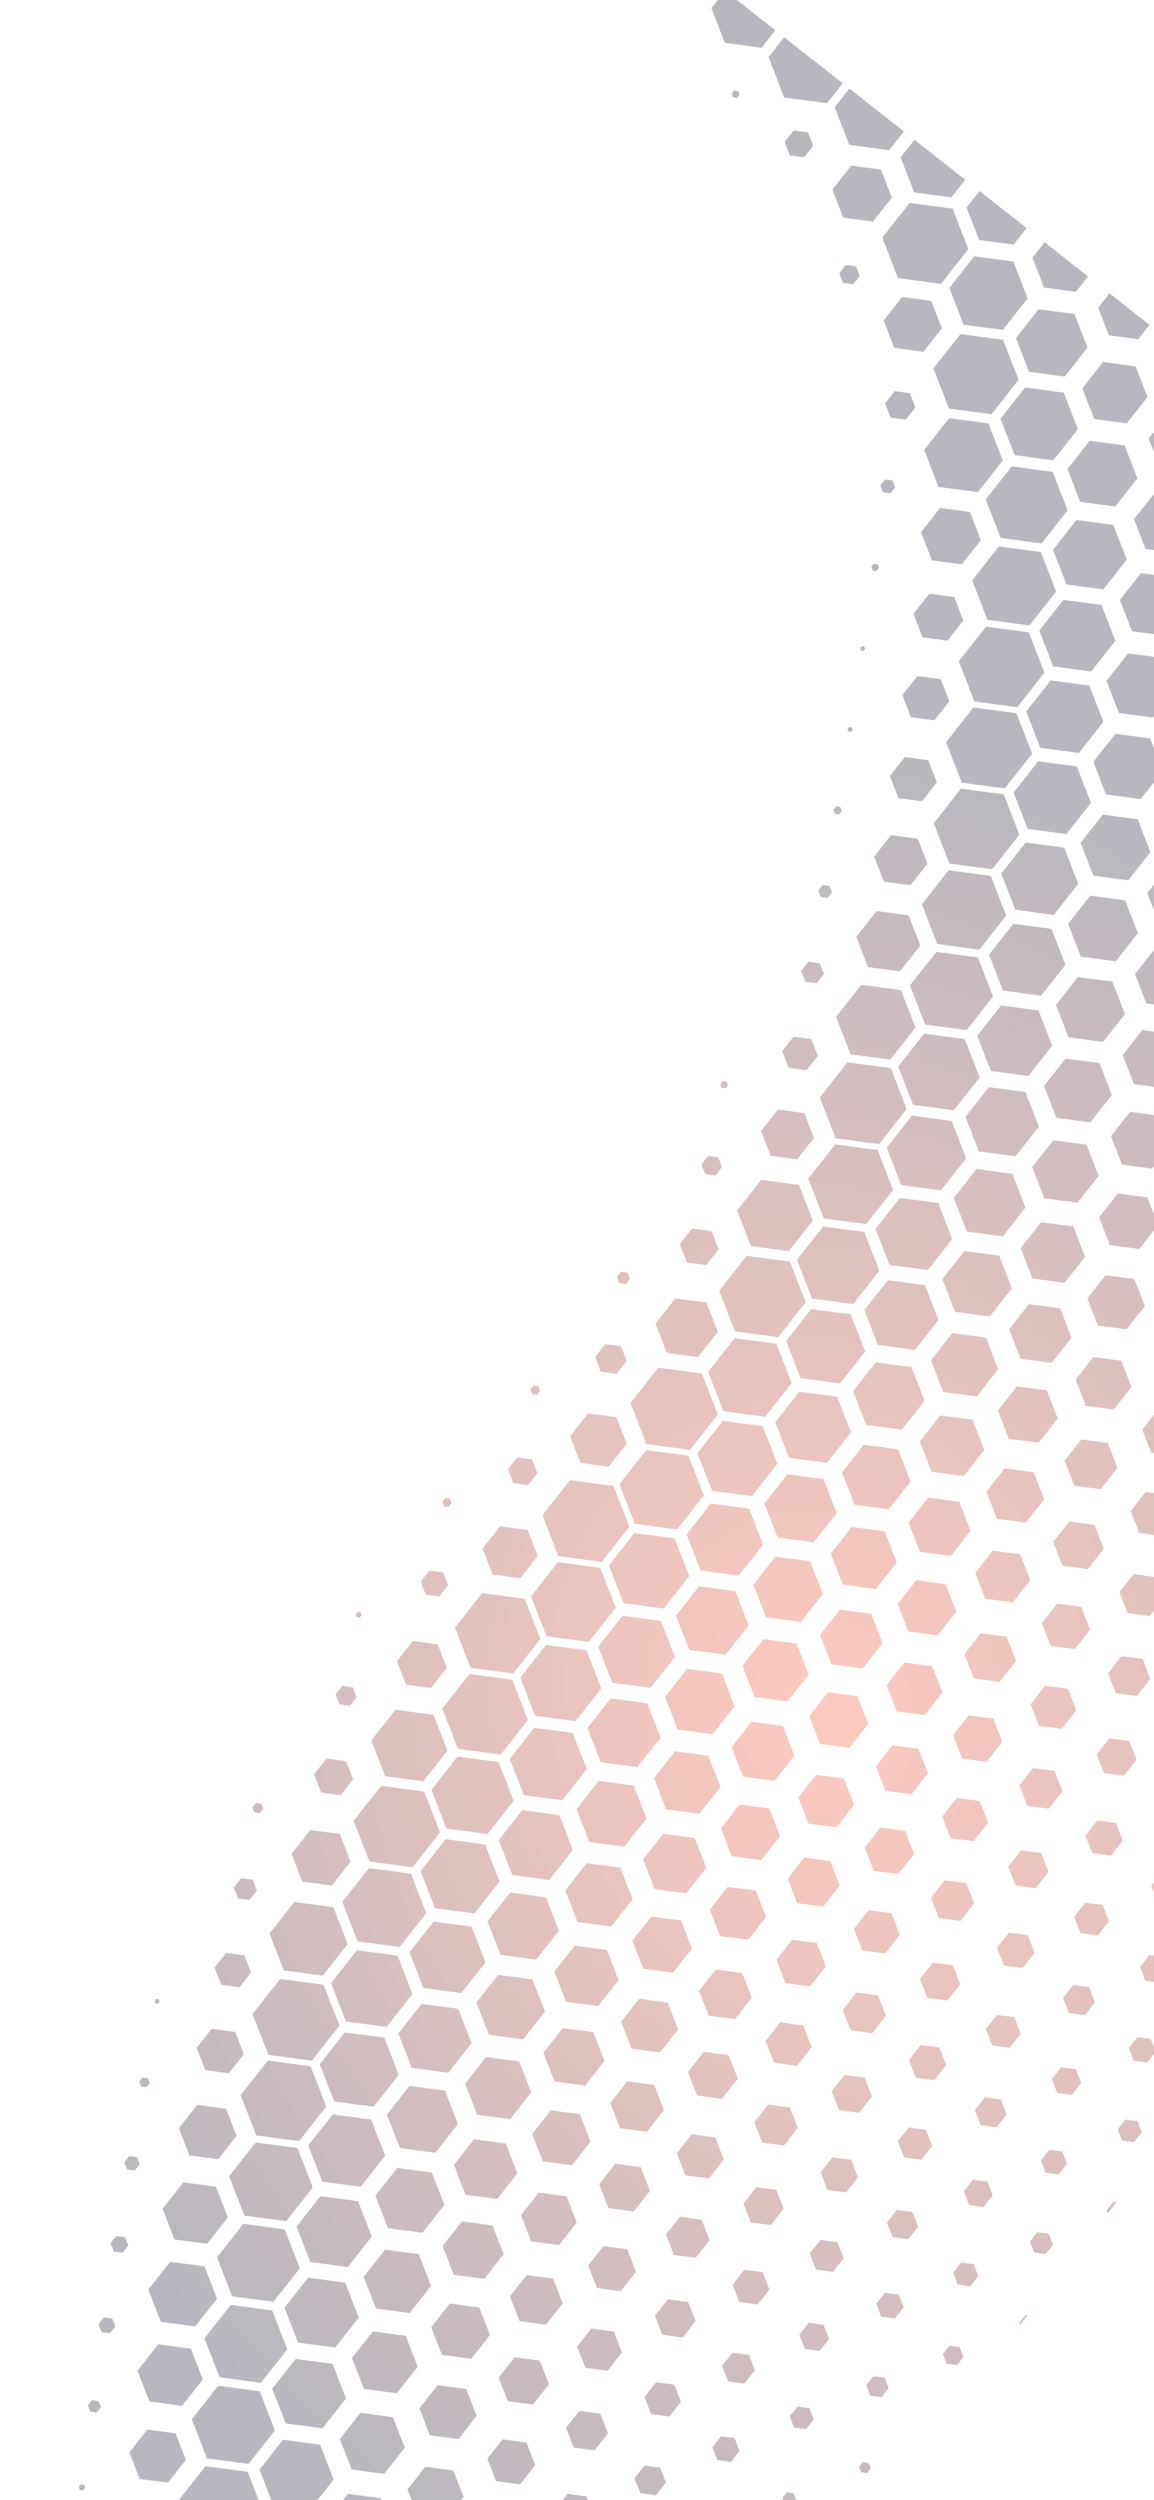 <svg width="375" height="812" viewBox="0 0 375 812" fill="none" xmlns="http://www.w3.org/2000/svg">
<path d="M334.668 728.02L336.04 731.555L339.799 732.056L342.186 729.022L340.817 725.483L337.056 724.986L334.668 728.02ZM291.767 695.459L293.803 700.708L299.383 701.451L302.931 696.942L300.892 691.697L295.315 690.95L291.767 695.459ZM309.737 738.127L311.227 741.966L315.306 742.508L317.899 739.212L316.41 735.378L312.33 734.831L309.737 738.127ZM208.985 603.879L212.732 613.538L222.998 614.904L229.519 606.614L225.775 596.959L215.506 595.59L208.985 603.879ZM270.267 679.168L272.655 685.318L279.191 686.189L283.342 680.912L280.96 674.761L274.418 673.891L270.267 679.168ZM187.353 587.577L191.501 598.26L202.854 599.772L210.071 590.598L205.93 579.92L194.57 578.403L187.353 587.577ZM186.141 600.839L181.75 589.512L169.711 587.913L162.063 597.635L166.453 608.956L178.492 610.561L186.141 600.839ZM288.218 721.838L290.061 726.592L295.119 727.267L298.333 723.183L296.486 718.426L291.431 717.753L288.218 721.838ZM248.773 662.882L251.504 669.932L258.999 670.927L263.756 664.88L261.025 657.83L253.531 656.834L248.773 662.882ZM230.658 620.192L233.991 628.786L243.128 630.003L248.932 622.626L245.599 614.032L236.462 612.815L230.658 620.192ZM341.809 675.267L343.547 679.749L348.31 680.381L351.337 676.533L349.602 672.054L344.836 671.419L341.809 675.267ZM183.714 613.942L187.698 624.222L198.631 625.678L205.573 616.854L201.585 606.571L190.655 605.118L183.714 613.942ZM205.503 630.271L209.033 639.375L218.715 640.666L224.864 632.85L221.331 623.744L211.652 622.456L205.503 630.271ZM313.194 711.738L314.906 716.154L319.598 716.776L322.581 712.985L320.872 708.572L316.177 707.947L313.194 711.738ZM234.275 593.821L237.771 602.846L247.366 604.12L253.459 596.375L249.96 587.353L240.368 586.076L234.275 593.821ZM255.952 610.136L259.036 618.088L267.49 619.213L272.862 612.384L269.778 604.433L261.325 603.307L255.952 610.136ZM252.297 636.5L255.231 644.059L263.268 645.132L268.377 638.639L265.442 631.08L257.405 630.007L252.297 636.5ZM147.499 703.103L151.261 712.807L161.578 714.179L168.13 705.851L164.368 696.147L154.052 694.774L147.499 703.103ZM298.949 642.71L301.338 648.86L307.874 649.731L312.028 644.451L309.643 638.304L303.103 637.43L298.949 642.71ZM320.382 658.988L322.444 664.303L328.091 665.053L331.68 660.491L329.622 655.179L323.971 654.426L320.382 658.988ZM277.487 626.426L280.209 633.445L287.672 634.439L292.41 628.416L289.688 621.397L282.226 620.403L277.487 626.426ZM273.864 652.792L276.421 659.396L283.437 660.324L287.892 654.662L285.333 648.068L278.318 647.13L273.864 652.792ZM212.531 577.504L216.467 587.655L227.259 589.091L234.117 580.374L230.181 570.223L219.39 568.787L212.531 577.504ZM295.358 669.084L297.568 674.779L303.627 675.59L307.475 670.699L305.264 664.997L299.206 664.193L295.358 669.084ZM214.669 564.357L210.333 553.182L198.454 551.6L190.902 561.198L195.233 572.374L207.118 573.955L214.669 564.357ZM316.788 685.36L318.672 690.226L323.848 690.914L327.134 686.738L325.244 681.872L320.074 681.183L316.788 685.36ZM338.253 701.646L339.804 705.643L344.05 706.207L346.748 702.776L345.199 698.786L340.952 698.216L338.253 701.646ZM227.16 646.577L230.284 654.634L238.85 655.773L244.289 648.86L241.163 640.806L232.599 639.663L227.16 646.577ZM153.236 663.593L148.901 652.408L137.006 650.825L129.452 660.427L133.793 671.611L145.682 673.195L153.236 663.593ZM151.161 676.738L155.071 686.828L165.795 688.252L172.609 679.591L168.696 669.51L157.975 668.077L151.161 676.738ZM281.507 774.649L282.833 778.057L286.454 778.541L288.758 775.613L287.435 772.207L283.811 771.72L281.507 774.649ZM238.057 742.011L240.244 747.642L246.236 748.445L250.042 743.607L247.854 737.97L241.863 737.173L238.057 742.011ZM266.676 705.542L268.883 711.241L274.944 712.047L278.792 707.156L276.581 701.455L270.523 700.651L266.676 705.542ZM216.422 725.705L219.005 732.375L226.096 733.316L230.597 727.594L228.014 720.924L220.924 719.983L216.422 725.705ZM172.95 693.067L176.406 701.981L185.883 703.242L191.901 695.593L188.448 686.675L178.968 685.418L172.95 693.067ZM191.126 735.765L193.96 743.074L201.731 744.109L206.667 737.835L203.835 730.523L196.061 729.491L191.126 735.765ZM169.295 719.432L172.598 727.956L181.658 729.158L187.414 721.841L184.109 713.326L175.051 712.114L169.295 719.432ZM256.624 784.758L258.044 788.43L261.944 788.944L264.417 785.8L262.997 782.135L259.097 781.614L256.624 784.758ZM212.831 752.08L215.242 758.294L221.845 759.172L226.041 753.839L223.633 747.628L217.027 746.747L212.831 752.08ZM279.183 801.189L279.865 802.957L281.748 803.207L282.941 801.69L282.255 799.92L280.376 799.672L279.183 801.189ZM234.668 768.413L236.607 773.408L241.915 774.114L245.29 769.824L243.354 764.832L238.043 764.123L234.668 768.413ZM194.723 709.39L197.735 717.141L205.974 718.241L211.21 711.586L208.205 703.833L199.959 702.734L194.723 709.39ZM284.758 748.23L286.382 752.41L290.824 753.002L293.648 749.413L292.028 745.235L287.582 744.64L284.758 748.23ZM180.138 640.317L183.943 650.13L194.376 651.519L201.003 643.095L197.196 633.286L186.766 631.893L180.138 640.317ZM158.436 624.005L162.668 634.909L174.255 636.45L181.617 627.093L177.395 616.19L165.798 614.647L158.436 624.005ZM201.844 656.633L205.225 665.35L214.49 666.582L220.375 659.102L216.997 650.387L207.729 649.153L201.844 656.633ZM245.133 689.247L247.707 695.893L254.772 696.83L259.255 691.133L256.68 684.487L249.616 683.55L245.133 689.247ZM223.543 672.948L226.501 680.577L234.608 681.654L239.758 675.107L236.801 667.485L228.693 666.402L223.543 672.948ZM219.952 699.323L222.735 706.499L230.365 707.515L235.211 701.354L232.426 694.182L224.799 693.162L219.952 699.323ZM176.57 666.699L180.194 676.031L190.117 677.357L196.425 669.339L192.804 660.003L182.878 658.681L176.57 666.699ZM198.32 683.014L201.501 691.219L210.224 692.379L215.761 685.342L212.58 677.137L203.857 675.977L198.32 683.014ZM306.393 764.535L307.613 767.688L310.968 768.134L313.096 765.429L311.873 762.273L308.522 761.83L306.393 764.535ZM154.826 650.376L158.885 660.846L170.02 662.329L177.092 653.34L173.03 642.867L161.899 641.386L154.826 650.376ZM259.74 758.319L261.506 762.887L266.361 763.529L269.442 759.614L267.672 755.05L262.82 754.404L259.74 758.319ZM263.148 731.921L265.162 737.113L270.674 737.842L274.174 733.393L272.165 728.211L266.648 727.472L263.148 731.921ZM241.581 715.629L243.969 721.779L250.505 722.65L254.659 717.37L252.275 711.223L245.735 710.349L241.581 715.629ZM363.207 691.54L364.631 695.214L368.537 695.734L371.019 692.579L369.592 688.908L365.688 688.385L363.207 691.54ZM360.053 543.432L362.564 549.902L369.44 550.817L373.808 545.265L371.3 538.797L364.421 537.88L360.053 543.432ZM338.55 527.15L341.407 534.523L349.249 535.568L354.229 529.237L351.371 521.858L343.53 520.82L338.55 527.15ZM402.948 576L404.792 580.76L409.86 581.437L413.079 577.346L411.228 572.58L406.167 571.908L402.948 576ZM316.921 510.844L320.179 519.236L329.101 520.427L334.771 513.219L331.517 504.824L322.591 503.637L316.921 510.844ZM424.317 592.267L425.863 596.255L430.099 596.817L432.793 593.393L431.247 589.412L427.01 588.844L424.317 592.267ZM381.477 559.714L383.664 565.346L389.655 566.149L393.461 561.311L391.273 555.673L385.283 554.876L381.477 559.714ZM399.177 602.347L400.916 606.83L405.678 607.462L408.702 603.618L406.967 599.138L402.202 598.503L399.177 602.347ZM377.818 586.082L379.854 591.33L385.434 592.074L388.982 587.564L386.946 582.316L381.366 581.573L377.818 586.082ZM216.099 551.123L220.223 561.753L231.521 563.256L238.697 554.135L234.58 543.505L223.275 542.002L216.099 551.123ZM334.891 553.512L337.6 560.498L345.024 561.483L349.74 555.489L347.032 548.509L339.607 547.517L334.891 553.512ZM273.631 478.223L277.694 488.703L288.828 490.18L295.901 481.19L291.842 470.72L280.704 469.234L273.631 478.223ZM295.244 494.529L298.914 503.994L308.977 505.333L315.368 497.21L311.698 487.744L301.635 486.405L295.244 494.529ZM277.226 451.852L281.459 462.774L293.072 464.318L300.445 454.947L296.211 444.024L284.599 442.48L277.226 451.852ZM420.585 618.623L422.005 622.288L425.901 622.805L428.377 619.658L426.957 615.993L423.061 615.475L420.585 618.623ZM302.519 441.796L306.508 452.079L317.434 453.529L324.375 444.705L320.394 434.428L309.461 432.972L302.519 441.796ZM324.27 458.117L327.814 467.261L337.537 468.555L343.714 460.704L340.164 451.562L330.447 450.266L324.27 458.117ZM388.982 507.008L391.402 513.246L398.035 514.13L402.25 508.772L399.83 502.534L393.198 501.65L388.982 507.008ZM304.947 428.693L300.559 417.369L288.514 415.765L280.865 425.486L285.262 436.813L297.298 438.415L304.947 428.693ZM367.444 490.715L370.226 497.892L377.853 498.904L382.699 492.744L379.92 485.57L372.29 484.555L367.444 490.715ZM345.94 474.428L349.076 482.505L357.664 483.651L363.121 476.716L359.991 468.632L351.396 467.493L345.94 474.428ZM427.998 565.906L429.688 570.259L434.312 570.874L437.253 567.136L435.564 562.79L430.939 562.168L427.998 565.906ZM363.782 517.08L366.416 523.87L373.632 524.829L378.217 519.001L375.589 512.21L368.367 511.252L363.782 517.08ZM342.237 500.788L345.237 508.519L353.457 509.616L358.682 502.974L355.682 495.243L347.462 494.147L342.237 500.788ZM320.541 484.469L323.959 493.296L333.345 494.543L339.302 486.971L335.878 478.145L326.497 476.897L320.541 484.469ZM406.642 549.637L408.626 554.759L414.071 555.482L417.529 551.086L415.543 545.968L410.1 545.241L406.642 549.637ZM449.402 582.185L450.776 585.717L454.532 586.221L456.925 583.18L455.554 579.644L451.795 579.144L449.402 582.185ZM298.906 468.164L302.724 478.016L313.198 479.408L319.851 470.952L316.029 461.104L305.558 459.708L298.906 468.164ZM385.209 533.359L387.519 539.317L393.85 540.158L397.873 535.044L395.566 529.089L389.232 528.245L385.209 533.359ZM356.391 569.797L358.75 575.884L365.219 576.742L369.325 571.522L366.967 565.441L360.498 564.577L356.391 569.797ZM243.285 527.892L238.974 516.777L227.156 515.203L219.649 524.744L223.963 535.856L235.778 537.434L243.285 527.892ZM241.265 541.046L245.183 551.154L255.93 552.584L262.755 543.909L258.833 533.804L248.09 532.371L241.265 541.046ZM262.964 557.362L266.462 566.378L276.045 567.653L282.133 559.915L278.64 550.898L269.052 549.624L262.964 557.362ZM306.17 589.968L308.892 596.988L316.355 597.981L321.096 591.955L318.374 584.935L310.911 583.942L306.17 589.968ZM345.451 648.898L347.343 653.782L352.539 654.474L355.836 650.284L353.94 645.397L348.748 644.707L345.451 648.898ZM284.644 573.674L287.724 581.623L296.175 582.746L301.542 575.924L298.458 567.979L290.011 566.852L284.644 573.674ZM324.002 632.619L326.226 638.353L332.326 639.168L336.202 634.241L333.975 628.504L327.878 627.693L324.002 632.619ZM366.83 665.174L368.42 669.27L372.772 669.848L375.54 666.329L373.954 662.236L369.598 661.655L366.83 665.174ZM259.412 583.744L262.719 592.272L271.785 593.479L277.547 586.154L274.237 577.63L265.174 576.42L259.412 583.744ZM237.738 567.431L241.459 577.023L251.658 578.382L258.135 570.149L254.416 560.554L244.215 559.198L237.738 567.431ZM313.388 537.224L316.449 545.112L324.832 546.228L330.16 539.455L327.102 531.57L318.716 530.451L313.388 537.224ZM302.544 616.338L305.106 622.934L312.117 623.87L316.574 618.204L314.018 611.607L307.001 610.672L302.544 616.338ZM281.002 600.043L283.928 607.584L291.946 608.653L297.04 602.177L294.111 594.64L286.096 593.567L281.002 600.043ZM327.635 606.248L330.023 612.399L336.559 613.27L340.713 607.99L338.328 601.842L331.789 600.968L327.635 606.248ZM374.134 612.44L376.026 617.324L381.222 618.016L384.521 613.822L382.626 608.935L377.434 608.246L374.134 612.44ZM395.516 628.712L397.105 632.809L401.457 633.387L404.223 629.871L402.636 625.778L398.281 625.197L395.516 628.712ZM271.9 491.421L267.615 480.372L255.867 478.808L248.405 488.293L252.688 499.345L264.438 500.906L271.9 491.421ZM291.717 520.914L295.187 529.867L304.705 531.132L310.751 523.447L307.279 514.497L297.763 513.229L291.717 520.914ZM269.969 504.588L273.88 514.679L284.607 516.105L291.419 507.447L287.505 497.36L276.781 495.931L269.969 504.588ZM352.727 596.165L354.937 601.86L360.995 602.67L364.846 597.776L362.632 592.078L356.577 591.271L352.727 596.165ZM331.229 579.877L333.792 586.473L340.803 587.408L345.257 581.746L342.701 575.149L335.684 574.215L331.229 579.877ZM244.802 514.669L248.92 525.277L260.192 526.777L267.357 517.671L263.248 507.064L251.966 505.562L244.802 514.669ZM370.472 638.805L372.219 643.305L377.001 643.941L380.039 640.079L378.296 635.582L373.511 634.943L370.472 638.805ZM391.832 655.077L393.275 658.806L397.242 659.333L399.76 656.133L398.313 652.401L394.35 651.876L391.832 655.077ZM288.103 547.282L291.407 555.807L300.47 557.011L306.226 549.694L302.917 541.176L293.86 539.965L288.103 547.282ZM309.687 563.581L312.611 571.126L320.631 572.191L325.725 565.716L322.797 558.178L314.782 557.106L309.687 563.581ZM349.065 622.53L351.127 627.845L356.774 628.595L360.363 624.033L358.308 618.717L352.654 617.968L349.065 622.53ZM266.462 530.977L270.17 540.53L280.327 541.885L286.779 533.684L283.074 524.128L272.914 522.776L266.462 530.977ZM388.125 681.429L388.546 682.527L391.576 678.676L390.412 678.522L388.125 681.429ZM350.26 139.349L345.68 127.53L333.112 125.858L325.129 136.004L329.715 147.822L342.277 149.495L350.26 139.349ZM342.183 178.557L346.555 189.824L358.53 191.418L366.142 181.742L361.777 170.475L349.795 168.882L342.183 178.557ZM350.377 287.054L345.816 275.296L333.318 273.634L325.381 283.724L329.938 295.479L342.439 297.144L350.377 287.054ZM354.516 260.756L349.933 248.935L337.365 247.263L329.383 257.409L333.968 269.227L346.534 270.903L354.516 260.756ZM358.55 234.438L353.977 222.653L341.45 220.985L333.493 231.099L338.062 242.882L350.592 244.552L358.55 234.438ZM362.455 208.104L357.943 196.476L345.587 194.833L337.732 204.817L342.237 216.44L354.6 218.088L362.455 208.104ZM330.147 109.819L334.385 120.751L346.004 122.294L353.383 112.915L349.148 101.986L337.526 100.44L330.147 109.819ZM231.179 2.665L235.539 13.905L247.492 15.499L251.949 9.834L235.636 -3L231.179 2.665ZM313.151 105.471L325.861 107.162L333.935 96.899L329.3 84.945L316.59 83.253L308.516 93.516L313.151 105.471ZM254.826 31.667L268.754 33.521L273.84 27.056L254.828 12.099L249.742 18.564L254.826 31.667ZM275.971 47.06L288.953 48.788L293.736 42.709L276.015 28.767L271.232 34.847L275.971 47.06ZM318.18 77.943L329.382 79.433L333.6 74.072L318.313 62.045L314.095 67.406L318.18 77.943ZM297.077 62.496L309.164 64.105L313.663 58.386L297.164 45.406L292.665 51.125L297.077 62.496ZM162.307 611.093L157.632 599.039L144.814 597.331L136.67 607.682L141.348 619.739L154.163 621.445L162.307 611.093ZM169.081 544.866L173.882 557.243L187.04 558.996L195.401 548.368L190.601 535.992L177.442 534.239L169.081 544.866ZM190.691 574.595L186.126 562.822L173.605 561.153L165.654 571.261L170.222 583.037L182.739 584.703L190.691 574.595ZM140.194 581.301L145.068 593.867L158.432 595.65L166.924 584.856L162.049 572.284L148.685 570.507L140.194 581.301ZM197.885 508.418L202.64 520.689L215.686 522.422L223.969 511.894L219.211 499.626L206.168 497.89L197.885 508.418ZM219.306 538.124L214.767 526.417L202.314 524.756L194.404 534.81L198.95 546.522L211.396 548.178L219.306 538.124ZM346.215 313.352L341.692 301.681L329.281 300.029L321.398 310.048L325.927 321.719L338.332 323.371L346.215 313.352ZM172.563 518.474L177.578 531.409L191.333 533.242L200.07 522.137L195.051 509.2L181.299 507.37L172.563 518.474ZM125.159 700.133L120.602 688.378L108.101 686.713L100.163 696.803L104.724 708.561L117.222 710.223L125.159 700.133ZM341.911 339.63L337.469 328.176L325.295 326.557L317.558 336.392L321.997 347.843L334.174 349.465L341.911 339.63ZM157.754 637.341L153.254 625.733L140.913 624.092L133.073 634.058L137.575 645.662L149.913 647.307L157.754 637.341ZM129.571 673.866L124.888 661.788L112.047 660.079L103.889 670.448L108.575 682.523L121.414 684.235L129.571 673.866ZM314.663 80.907L309.562 67.762L295.586 65.898L286.704 77.187L291.806 90.332L305.782 92.196L314.663 80.907ZM107.573 644.084L112.403 656.529L125.629 658.289L134.032 647.608L129.208 635.168L115.976 633.403L107.573 644.084ZM138.511 621.355L133.539 608.522L119.9 606.712L111.238 617.721L116.21 630.548L129.85 632.364L138.511 621.355ZM474.513 572.099L474.817 572.871L477.41 569.575L476.585 569.464L474.513 572.099ZM445.606 608.529L445.989 609.513L448.872 605.849L447.823 605.711L445.606 608.529ZM359.555 717.907L359.935 718.893L362.818 715.23L361.769 715.092L359.555 717.907ZM416.805 644.974L417.231 646.066L420.258 642.218L419.094 642.064L416.805 644.974ZM503.471 535.675L503.675 536.19L505.92 533.336L505.371 533.259L503.471 535.675ZM410.37 523.279L412.475 528.725L418.266 529.491L421.941 524.819L419.828 519.378L414.046 518.608L410.37 523.279ZM590.749 278.773L591.329 280.26L592.907 280.471L593.911 279.194L593.724 278.721L592.257 277.567L591.753 277.497L590.749 278.773ZM78.845 931.664L74.394 931.071L72.318 933.709L78.394 938.489L80.47 935.851L78.845 931.664ZM330.995 123.362L325.948 110.34L312.104 108.5L303.312 119.675L308.361 132.694L322.203 134.538L330.995 123.362ZM331.209 754.412L331.47 755.075L333.918 751.963L333.209 751.869L331.209 754.412ZM653.807 327.444L653.862 327.58L654.007 327.602L654.099 327.485L654.046 327.346L653.899 327.327L653.807 327.444ZM611.839 295.011L612.218 295.979L613.248 296.119L613.907 295.281L613.531 294.309L612.499 294.173L611.839 295.011ZM532.538 499.268L532.599 499.425L534.363 497.182L534.197 497.16L532.538 499.268ZM56.442 919.226L56.089 918.319L55.127 918.192L54.515 918.97L54.865 919.875L55.83 920.004L56.442 919.226ZM128.025 977.536L145.584 991.35L150.575 985.005L145.972 973.145L132.855 971.396L128.025 977.536ZM70.526 733.139L75.432 745.793L88.882 747.58L97.429 736.716L92.526 724.065L79.073 722.275L70.526 733.139ZM201.297 482.023L206.289 494.916L219.998 496.736L228.704 485.67L223.703 472.781L210.003 470.957L201.297 482.023ZM290.209 386.45L285.189 373.5L271.414 371.664L262.664 382.786L267.691 395.741L281.459 397.572L290.209 386.45ZM320.326 162.221L325.178 174.724L338.472 176.497L346.919 165.76L342.073 153.25L328.774 151.484L320.326 162.221ZM125.726 686.781L129.94 697.637L141.483 699.177L148.817 689.855L144.606 678.996L133.061 677.459L125.726 686.781ZM74.456 706.808L79.414 719.589L93.002 721.399L101.639 710.422L96.678 697.645L83.093 695.831L74.456 706.808ZM109.561 939.724L113.791 950.644L125.404 952.188L132.78 942.813L128.546 931.89L116.937 930.348L109.561 939.724ZM114.012 926.891L109.131 914.297L95.746 912.52L87.243 923.328L92.126 935.912L105.509 937.698L114.012 926.891ZM132.992 956.268L136.175 964.47L144.892 965.631L150.432 958.589L147.252 950.391L138.531 949.227L132.992 956.268ZM62.336 785.748L67.256 798.448L80.758 800.241L89.333 789.341L84.409 776.645L70.911 774.848L62.336 785.748ZM66.453 759.444L71.359 772.098L84.812 773.888L93.357 763.027L88.448 750.377L74.997 748.583L66.453 759.444ZM97.658 884.435L92.737 871.736L79.236 869.942L70.661 880.842L75.582 893.542L89.083 895.335L97.658 884.435ZM85.466 815.683L80.468 802.79L66.761 800.967L58.056 812.033L63.056 824.922L76.76 826.748L85.466 815.683ZM343.187 192.115L338.214 179.283L324.579 177.475L315.917 188.485L320.886 201.308L334.526 203.124L343.187 192.115ZM114.373 765.826L118.27 775.877L128.952 777.296L135.741 768.667L131.847 758.618L121.162 757.197L114.373 765.826ZM200.407 857.834L201.411 860.415L204.153 860.781L205.897 858.563L204.897 855.984L202.151 855.616L200.407 857.834ZM177.168 841.315L179.153 846.437L184.598 847.16L188.053 842.767L186.072 837.641L180.624 836.922L177.168 841.315ZM226.791 847.92L227.148 848.836L228.116 848.963L228.734 848.177L228.384 847.266L227.408 847.134L226.791 847.92ZM180.554 814.91L182.787 820.675L188.919 821.491L192.809 816.547L190.572 810.779L184.444 809.966L180.554 814.91ZM158.367 798.531L161.203 805.846L168.976 806.878L173.912 800.604L171.08 793.292L163.303 792.258L158.367 798.531ZM136.287 782.167L139.685 790.927L148.995 792.165L154.91 784.647L151.515 775.89L142.202 774.649L136.287 782.167ZM150.913 851.243L153.495 857.907L160.579 858.849L165.078 853.13L162.493 846.47L155.412 845.525L150.913 851.243ZM154.674 824.894L157.373 831.85L164.765 832.833L169.462 826.864L166.769 819.907L159.37 818.924L154.674 824.894ZM197.951 884.357L198.365 885.422L199.491 885.568L200.206 884.659L199.798 883.6L198.666 883.448L197.951 884.357ZM132.42 808.508L135.744 817.072L144.849 818.286L150.636 810.93L147.312 802.367L138.207 801.152L132.42 808.508ZM110.445 792.153L114.292 802.068L124.831 803.471L131.525 794.962L127.681 785.05L117.139 783.644L110.445 792.153ZM173.821 867.72L175.542 872.155L180.256 872.783L183.253 868.974L181.532 864.54L176.818 863.912L173.821 867.72ZM203.183 831.351L204.653 835.152L208.697 835.688L211.262 832.428L209.789 828.624L205.749 828.09L203.183 831.351ZM187.541 762.139L190.194 768.996L197.484 769.961L202.11 764.08L199.454 757.226L192.168 756.258L187.541 762.139ZM165.704 745.806L168.832 753.878L177.414 755.019L182.865 748.091L179.739 740.015L171.154 738.878L165.704 745.806ZM209.445 778.478L211.601 784.051L217.527 784.837L221.289 780.055L219.127 774.484L213.207 773.697L209.445 778.478ZM231.484 794.838L233.096 798.998L237.522 799.589L240.332 796.017L238.714 791.858L234.294 791.267L231.484 794.838ZM143.815 729.468L147.437 738.803L157.359 740.123L163.666 732.106L160.046 722.776L150.123 721.45L143.815 729.468ZM254.229 811.296L255.041 813.383L257.257 813.678L258.667 811.885L257.862 809.797L255.64 809.503L254.229 811.296ZM128.486 834.836L131.758 843.273L140.728 844.467L146.429 837.221L143.157 828.784L134.187 827.59L128.486 834.836ZM140.128 755.829L143.607 764.807L153.15 766.075L159.216 758.365L155.735 749.391L146.194 748.12L140.128 755.829ZM121.991 713.133L126.08 723.679L137.292 725.171L144.412 716.121L140.322 705.575L129.111 704.083L121.991 713.133ZM118.176 739.48L122.175 749.778L133.121 751.238L140.079 742.393L136.086 732.095L125.134 730.635L118.176 739.48ZM162.039 772.168L165.022 779.857L173.193 780.944L178.385 774.345L175.405 766.659L167.23 765.569L162.039 772.168ZM206.191 804.901L208.052 809.703L213.158 810.382L216.402 806.258L214.538 801.459L209.435 800.777L206.191 804.901ZM183.946 788.511L186.429 794.918L193.24 795.822L197.564 790.327L195.079 783.923L188.27 783.015L183.946 788.511ZM228.823 821.338L229.927 824.17L232.935 824.573L234.849 822.14L233.749 819.311L230.737 818.905L228.823 821.338ZM112.426 778.992L108.057 767.722L96.076 766.128L88.464 775.804L92.835 787.07L104.814 788.668L112.426 778.992ZM291.895 346.399L296.722 358.841L309.947 360.601L318.35 349.921L313.527 337.481L300.297 335.718L291.895 346.399ZM295.692 320.054L300.615 332.75L314.117 334.55L322.695 323.647L317.768 310.948L304.269 309.151L295.692 320.054ZM247.973 501.665L243.439 489.973L231.005 488.316L223.109 498.352L227.646 510.047L240.077 511.702L247.973 501.665ZM120.817 726.404L116.354 714.905L104.132 713.277L96.364 723.151L100.821 734.65L113.049 736.277L120.817 726.404ZM313.96 376.188L309.248 364.047L296.343 362.328L288.143 372.75L292.849 384.891L305.761 386.61L313.96 376.188ZM116.585 752.691L112.182 741.344L100.114 739.733L92.446 749.48L96.852 760.83L108.917 762.438L116.585 752.691ZM257.252 449.192L252.3 436.433L238.737 434.625L230.115 445.585L235.061 458.345L248.63 460.151L257.252 449.192ZM108.415 805.311L104.024 793.984L91.982 792.382L84.334 802.104L88.727 813.427L100.767 815.032L108.415 805.311ZM226.632 471.971L231.367 484.175L244.343 485.904L252.587 475.425L247.852 463.221L234.876 461.492L226.632 471.971ZM258.983 409.147L263.863 421.735L277.249 423.518L285.752 412.71L280.869 400.12L267.486 398.339L258.983 409.147ZM309.429 402.436L304.887 390.726L292.44 389.07L284.53 399.124L289.069 410.831L301.519 412.49L309.429 402.436ZM276.517 465.184L272.035 453.625L259.739 451.984L251.929 461.911L256.418 473.476L268.707 475.111L276.517 465.184ZM281.135 438.947L276.449 426.873L263.611 425.16L255.456 435.526L260.139 447.604L272.98 449.313L281.135 438.947ZM120.001 887.408L123.396 896.165L132.713 897.409L138.628 889.89L135.226 881.128L125.916 879.889L120.001 887.408ZM104.529 831.648L100.069 820.146L87.841 818.518L80.075 828.389L84.535 839.89L96.764 841.518L104.529 831.648ZM167.316 920.561L168.442 923.457L171.517 923.867L173.473 921.381L172.351 918.488L169.272 918.075L167.316 920.561ZM142.906 903.882L145.44 910.416L152.386 911.341L156.799 905.732L154.265 899.198L147.319 898.273L142.906 903.882ZM147.046 877.585L149.557 884.055L156.433 884.97L160.804 879.414L158.296 872.946L151.417 872.029L147.046 877.585ZM170.522 894.136L171.963 897.846L175.904 898.37L178.411 895.184L176.974 891.477L173.029 890.95L170.522 894.136ZM124.385 861.142L127.669 869.606L136.665 870.803L142.382 863.535L139.102 855.074L130.102 853.874L124.385 861.142ZM102.121 844.748L106.031 854.838L116.755 856.261L123.566 847.604L119.656 837.52L108.932 836.09L102.121 844.748ZM92.745 897.209L97.108 908.451L109.058 910.042L116.653 900.388L112.294 889.148L100.341 887.554L92.745 897.209ZM75.481 854.632L80.132 866.622L92.881 868.321L100.98 858.027L96.331 846.033L83.58 844.337L75.481 854.632ZM106.376 818.467L110.22 828.379L120.759 829.782L127.456 821.269L123.611 811.357L113.073 809.954L106.376 818.467ZM115.246 913.628L118.893 923.031L128.886 924.36L135.236 916.289L131.595 906.886L121.595 905.558L115.246 913.628ZM97.68 871.009L101.726 881.446L112.818 882.919L119.866 873.961L115.821 863.53L104.727 862.051L97.68 871.009ZM138.497 930.146L141.154 937.006L148.44 937.968L153.067 932.087L150.414 925.236L143.124 924.265L138.497 930.146ZM164.337 947.011L165.059 948.885L167.05 949.146L168.31 947.544L167.585 945.673L165.597 945.409L164.337 947.011ZM632.851 311.227L633.057 311.761L633.621 311.833L633.977 311.38L633.772 310.852L633.208 310.774L632.851 311.227ZM313.053 201.524L310.093 193.899L301.985 192.816L296.829 199.369L299.787 206.998L307.898 208.077L313.053 201.524ZM290.876 158.294L289.998 156.035L287.596 155.714L286.066 157.659L286.943 159.918L289.345 160.239L290.876 158.294ZM297.465 132.321L295.667 127.694L290.747 127.035L287.62 131.01L289.415 135.641L294.338 136.296L297.465 132.321ZM285.646 184.45L285.189 183.283L283.944 183.111L283.151 184.119L283.608 185.292L284.853 185.458L285.646 184.45ZM318.732 175.429L315.186 166.29L305.465 164.991L299.285 172.846L302.835 181.988L312.553 183.284L318.732 175.429ZM339.39 218.46L334.318 205.377L320.409 203.527L311.573 214.759L316.645 227.841L330.554 229.692L339.39 218.46ZM272.078 115.514L272.048 115.445L271.974 115.432L271.921 115.499L271.951 115.568L272.025 115.581L272.078 115.514ZM289.805 64.173L286.28 55.085L276.621 53.8L270.483 61.602L274.005 70.688L283.667 71.975L289.805 64.173ZM325.855 149.532L321.197 137.514L308.424 135.818L300.311 146.131L304.971 158.139L317.742 159.844L325.855 149.532ZM240.327 30.737L239.864 29.543L238.597 29.376L237.796 30.395L238.255 31.587L239.525 31.756L240.327 30.737ZM306.069 106.615L302.619 97.723L293.164 96.462L287.155 104.101L290.605 112.993L300.059 114.254L306.069 106.615ZM279.402 89.637L278.185 86.509L274.855 86.06L272.738 88.751L273.956 91.885L277.285 92.328L279.402 89.637ZM264.248 47.341L262.553 42.973L257.909 42.354L254.957 46.106L256.649 50.478L261.296 51.093L264.248 47.341ZM265.754 342.918L263.644 337.473L257.859 336.706L254.183 341.378L256.29 346.82L262.079 347.589L265.754 342.918ZM270.333 289.826L269.524 287.735L267.298 287.439L265.89 289.228L266.703 291.321L268.925 291.616L270.333 289.826ZM301.376 280.532L298.218 272.391L289.566 271.24L284.074 278.221L287.225 286.364L295.884 287.513L301.376 280.532ZM273.567 263.4L273.058 262.101L271.679 261.914L270.8 263.032L271.303 264.332L272.688 264.518L273.567 263.4ZM297.494 333.719L292.788 321.571L279.866 319.851L271.664 330.276L276.38 342.426L289.292 344.145L297.494 333.719ZM299.055 307.076L295.259 297.287L284.856 295.904L278.248 304.304L282.04 314.089L292.447 315.475L299.055 307.076ZM267.742 316.329L266.389 312.848L262.694 312.358L260.343 315.346L261.687 318.825L265.391 319.317L267.742 316.329ZM331.246 271.082L326.171 257.997L312.265 256.149L303.431 267.377L308.497 280.461L322.412 282.31L331.246 271.082ZM308.497 227.775L305.711 220.596L298.085 219.583L293.241 225.74L296.018 232.917L303.654 233.932L308.497 227.775ZM281.154 210.705L280.855 209.927L280.025 209.817L279.499 210.486L279.801 211.267L280.628 211.374L281.154 210.705ZM304.425 254.08L301.643 246.91L294.016 245.891L289.166 252.055L291.952 259.228L299.575 260.244L304.425 254.08ZM335.389 244.781L330.284 231.632L316.311 229.771L307.433 241.056L312.525 254.206L326.51 256.066L335.389 244.781ZM326.969 297.363L321.971 284.477L308.267 282.65L299.561 293.716L304.56 306.608L318.263 308.429L326.969 297.363ZM549.511 248.872L552.247 249.238L553.777 247.293L550.042 244.354L548.512 246.299L549.511 248.872ZM277.111 237.022L276.8 236.217L275.944 236.104L275.401 236.794L275.712 237.599L276.568 237.712L277.111 237.022ZM437.598 191.257L440.103 197.722L446.982 198.639L451.35 193.087L448.839 186.617L441.967 185.705L437.598 191.257ZM561.043 315.096L561.995 317.545L564.596 317.891L566.248 315.791L565.3 313.344L562.696 312.996L561.043 315.096ZM522.942 256.322L524.291 259.793L527.983 260.287L530.328 257.306L528.982 253.831L525.288 253.341L522.942 256.322ZM416.233 174.986L419.041 182.222L426.735 183.248L431.623 177.035L428.818 169.795L421.121 168.772L416.233 174.986ZM501.653 240.06L503.274 244.237L507.716 244.829L510.537 241.243L508.919 237.062L504.475 236.474L501.653 240.06ZM480.384 223.801L482.271 228.67L487.44 229.353L490.726 225.176L488.843 220.317L483.67 219.625L480.384 223.801ZM624.444 363.814L624.743 364.593L625.573 364.702L626.096 364.037L625.794 363.256L624.967 363.149L624.444 363.814ZM582.242 331.345L582.951 333.179L584.901 333.436L586.136 331.866L585.427 330.032L583.478 329.775L582.242 331.345ZM544.157 272.572L545.261 275.41L548.279 275.815L550.199 273.374L549.095 270.536L546.077 270.131L544.157 272.572ZM394.806 158.707L397.934 166.779L406.52 167.923L411.973 160.991L408.838 152.92L400.259 151.776L394.806 158.707ZM373.261 142.415L376.759 151.431L386.342 152.707L392.432 144.965L388.94 135.948L379.351 134.674L373.261 142.415ZM351.719 126.12L355.581 136.08L366.17 137.489L372.898 128.938L369.033 118.981L358.446 117.569L351.719 126.12ZM570.437 264.545L572.569 264.825L573.905 263.128L570.994 260.838L569.659 262.536L570.437 264.545ZM603.351 347.58L603.854 348.88L605.233 349.06L606.106 347.95L605.607 346.652L604.225 346.47L603.351 347.58ZM565.321 288.815L566.198 291.068L568.594 291.39L570.118 289.452L569.242 287.199L566.846 286.877L565.321 288.815ZM423.506 155.419L430.584 156.361L433.494 152.662L423.831 145.06L420.921 148.759L423.506 155.419ZM444.568 170.918L450.825 171.753L453.476 168.383L444.928 161.658L442.277 165.028L444.568 170.918ZM486.587 202.042L491.373 202.68L493.551 199.911L487.023 194.775L484.844 197.544L486.587 202.042ZM528.575 233.214L531.929 233.66L533.657 231.464L529.076 227.86L527.348 230.056L528.575 233.214ZM507.605 217.598L511.639 218.132L513.578 215.667L508.075 211.338L506.136 213.802L507.605 217.598ZM465.581 186.471L471.094 187.207L473.507 184.141L465.984 178.223L463.572 181.289L465.581 186.471ZM628.645 337.524L628.899 338.182L629.594 338.271L630.037 337.709L629.789 337.05L629.088 336.962L628.645 337.524ZM607.555 321.286L608.006 322.46L609.257 322.625L610.047 321.621L609.592 320.445L608.345 320.282L607.555 321.286ZM586.478 305.054L587.125 306.731L588.912 306.968L590.041 305.533L589.39 303.852L587.607 303.618L586.478 305.054ZM381.423 124.361L390.076 125.517L393.485 121.185L381.678 111.896L378.269 116.228L381.423 124.361ZM402.452 139.902L410.335 140.951L413.498 136.93L402.744 128.47L399.58 132.491L402.452 139.902ZM360.332 108.906L369.853 110.174L373.537 105.492L360.546 95.271L356.862 99.953L360.332 108.906ZM339.273 93.403L349.609 94.779L353.551 89.768L339.445 78.67L335.503 83.681L339.273 93.403ZM459.022 207.533L461.21 213.171L467.197 213.965L471 209.13L468.822 203.495L462.825 202.699L459.022 207.533ZM48.678 676.525L48.056 674.913L46.34 674.686L45.252 676.069L45.88 677.679L47.59 677.907L48.678 676.525ZM76.884 693.706L73.466 684.879L64.082 683.635L58.123 691.21L61.546 700.029L70.924 701.281L76.884 693.706ZM79.25 667.169L76.45 659.951L68.775 658.928L63.901 665.124L66.701 672.343L74.375 673.365L79.25 667.169ZM41.694 729.298L40.646 726.596L37.772 726.213L35.947 728.533L36.995 731.236L39.869 731.618L41.694 729.298ZM45.365 702.936L44.465 700.606L41.989 700.279L40.42 702.274L41.321 704.603L43.796 704.93L45.365 702.936ZM74.046 720.181L70.176 710.203L59.564 708.787L52.825 717.352L56.699 727.334L67.308 728.746L74.046 720.181ZM106.032 684.157L100.957 671.078L87.047 669.221L78.211 680.453L83.284 693.542L97.195 695.389L106.032 684.157ZM83.478 614.025L82.109 610.487L78.348 609.989L75.958 613.027L77.332 616.559L81.088 617.063L83.478 614.025ZM285.657 371.584L294.624 360.186L289.474 346.91L275.364 345.033L266.396 356.431L271.543 369.703L285.657 371.584ZM81.571 640.626L79.412 635.057L73.489 634.267L69.727 639.048L71.889 644.62L77.809 645.407L81.571 640.626ZM51.893 650.101L51.579 649.293L50.727 649.183L50.184 649.873L50.491 650.676L51.351 650.791L51.893 650.101ZM70.525 746.559L66.454 736.062L55.294 734.576L48.202 743.59L52.27 754.091L63.433 755.574L70.525 746.559ZM110.303 657.877L105.156 644.598L91.043 642.724L82.078 654.119L87.222 667.395L101.339 669.272L110.303 657.877ZM102.127 944.342L93.359 943.175L89.915 947.553L101.881 956.967L105.325 952.589L102.127 944.342ZM37.49 755.592L36.494 753.016L33.752 752.65L32.013 754.861L33.013 757.44L35.752 757.802L37.49 755.592ZM74.82 867.968L70.735 857.432L59.533 855.941L52.419 864.984L56.504 875.521L67.706 877.011L74.82 867.968ZM39.998 876.758L39.636 875.826L38.645 875.693L38.014 876.496L38.376 877.428L39.367 877.56L39.998 876.758ZM125.429 956.994L112.318 955.245L107.491 961.38L125.384 975.458L130.211 969.322L125.429 956.994ZM113.919 604.652L110.424 595.639L100.838 594.361L94.748 602.102L98.246 611.118L107.829 612.394L113.919 604.652ZM65.129 893.529L63.094 888.28L57.513 887.537L53.966 892.046L56.002 897.295L61.582 898.038L65.129 893.529ZM92.108 910.551L87.725 899.242L75.702 897.644L68.067 907.348L72.453 918.654L84.473 920.255L92.108 910.551ZM32.803 781.819L32.026 779.823L29.903 779.538L28.553 781.253L29.33 783.25L31.453 783.534L32.803 781.819ZM65.905 772.8L62.038 762.818L51.419 761.403L44.678 769.972L48.552 779.959L59.164 781.369L65.905 772.8ZM60.396 798.919L57.05 790.286L47.875 789.068L42.046 796.477L45.389 805.108L54.567 806.328L60.396 798.919ZM81.805 842.047L76.655 828.772L62.54 826.892L53.576 838.286L58.723 851.565L72.84 853.442L81.805 842.047ZM54.095 824.931L51.561 818.397L44.615 817.473L40.202 823.081L42.736 829.615L49.682 830.54L54.095 824.931ZM47.181 850.861L45.681 847.007L41.585 846.459L38.978 849.772L40.47 853.631L44.574 854.175L47.181 850.861ZM27.669 807.988L27.287 806.989L26.222 806.85L25.549 807.706L25.937 808.704L26.996 808.844L27.669 807.988ZM112.964 631.377L108.33 619.429L95.63 617.74L87.561 627.996L92.189 639.945L104.895 641.633L112.964 631.377ZM203.654 468.91L200.296 460.263L191.105 459.037L185.264 466.461L188.613 475.113L197.814 476.334L203.654 468.91ZM204.723 415.349L203.95 413.348L201.827 413.07L200.477 414.785L201.251 416.779L203.374 417.064L204.723 415.349ZM233.516 405.755L231.221 399.827L224.916 398.989L220.909 404.082L223.211 410.009L229.509 410.847L233.516 405.755ZM175.524 451.738L174.936 450.227L173.332 450.013L172.311 451.311L172.893 452.823L174.503 453.036L175.524 451.738ZM224.245 470.877L233.254 459.426L228.082 446.087L213.897 444.197L204.888 455.648L210.061 468.993L224.245 470.877ZM203.663 442.059L201.792 437.233L196.658 436.548L193.397 440.693L195.271 445.522L200.402 446.204L203.663 442.059ZM233.273 432.577L229.574 423.048L219.446 421.699L213.011 429.879L216.703 439.408L226.838 440.757L233.273 432.577ZM236.59 352.465L236.14 351.297L234.902 351.137L234.12 352.131L234.568 353.296L235.808 353.459L236.59 352.465ZM264.488 369.598L261.356 361.523L252.767 360.377L247.308 367.316L250.441 375.397L259.029 376.537L264.488 369.598ZM206.75 388.768L206.719 388.693L206.646 388.686L206.599 388.746L206.622 388.816L206.702 388.828L206.75 388.768ZM234.635 379.056L233.411 375.9L230.06 375.457L227.932 378.162L229.154 381.311L232.506 381.761L234.635 379.056ZM252.877 434.293L261.802 422.948L256.679 409.739L242.631 407.865L233.706 419.21L238.833 432.422L252.877 434.293ZM264.117 396.405L259.634 384.84L247.342 383.207L239.532 393.134L244.017 404.69L256.307 406.332L264.117 396.405ZM87.944 560.914L87.911 560.842L87.837 560.83L87.784 560.897L87.813 560.966L87.891 560.981L87.944 560.914ZM115.896 551.209L114.651 547.996L111.232 547.539L109.059 550.301L110.305 553.52L113.723 553.971L115.896 551.209ZM174.628 478.475L172.884 473.977L168.099 473.339L165.061 477.2L166.808 481.701L171.589 482.337L174.628 478.475ZM85.575 587.454L84.924 585.78L83.144 585.542L82.012 586.982L82.66 588.659L84.442 588.894L85.575 587.454ZM114.736 577.91L112.425 571.953L106.095 571.112L102.074 576.222L104.382 582.177L110.716 583.021L114.736 577.91ZM145.195 541.688L142.238 534.059L134.134 532.985L128.987 539.528L131.938 547.151L140.048 548.23L145.195 541.688ZM134.071 606.439L142.994 595.097L137.867 581.886L123.823 580.015L114.9 591.357L120.021 604.569L134.071 606.439ZM145.382 568.561L140.871 556.939L128.51 555.287L120.656 565.271L125.167 576.899L137.527 578.544L145.382 568.561ZM146.74 488.19L146.192 486.763L144.679 486.569L143.722 487.785L144.269 489.207L145.783 489.407L146.74 488.19ZM453.208 555.836L454.677 559.631L458.707 560.163L461.267 556.909L459.802 553.117L455.767 552.582L453.208 555.836ZM195.534 507.272L204.498 495.878L199.355 482.602L185.238 480.724L176.273 492.119L181.423 505.394L195.534 507.272ZM117.521 524.576L117.164 523.659L116.196 523.533L115.578 524.318L115.929 525.23L116.904 525.361L117.521 524.576ZM143.72 554.915L148.793 567.998L162.705 569.851L171.541 558.619L166.466 545.534L152.557 543.683L143.72 554.915ZM175.566 532.305L170.511 519.265L156.643 517.418L147.837 528.611L152.896 541.654L166.76 543.498L175.566 532.305ZM145.602 514.886L143.984 510.711L139.539 510.116L136.715 513.706L138.339 517.886L142.778 518.475L145.602 514.886ZM174.747 505.341L171.471 496.901L162.505 495.709L156.807 502.952L160.072 511.39L169.049 512.584L174.747 505.341ZM511.342 483.016L512.535 486.089L515.796 486.519L517.866 483.888L516.68 480.82L513.412 480.384L511.342 483.016ZM490.031 466.753L491.5 470.548L495.534 471.083L498.094 467.829L496.625 464.034L492.591 463.5L490.031 466.753ZM468.624 450.478L470.408 455.088L475.311 455.739L478.422 451.785L476.632 447.177L471.734 446.524L468.624 450.478ZM343.149 326.37L347.233 336.9L358.433 338.394L365.55 329.348L361.462 318.815L350.266 317.324L343.149 326.37ZM408.199 375.308L411.036 382.614L418.804 383.652L423.743 377.375L420.908 370.066L413.137 369.031L408.199 375.308ZM364.826 342.679L368.495 352.145L378.562 353.487L384.956 345.36L381.28 335.895L371.219 334.553L364.826 342.679ZM386.528 358.992L389.774 367.369L398.68 368.552L404.334 361.366L401.087 352.989L392.181 351.806L386.528 358.992ZM339.26 352.705L343.282 363.066L354.295 364.533L361.295 355.635L357.277 345.277L346.26 343.807L339.26 352.705ZM447.175 434.199L449.294 439.662L455.098 440.432L458.788 435.743L456.672 430.283L450.864 429.51L447.175 434.199ZM361.017 369.026L364.597 378.243L374.391 379.548L380.615 371.637L377.045 362.421L367.241 361.115L361.017 369.026ZM382.661 385.333L385.833 393.514L394.534 394.674L400.059 387.65L396.884 379.467L388.187 378.309L382.661 385.333ZM425.739 417.918L428.185 424.222L434.884 425.113L439.141 419.702L436.698 413.401L429.996 412.507L425.739 417.918ZM404.274 401.638L407.053 408.811L414.683 409.827L419.53 403.666L416.747 396.49L409.121 395.477L404.274 401.638ZM390.501 332.672L393.786 341.142L402.784 342.335L408.499 335.071L405.221 326.607L396.216 325.408L390.501 332.672ZM486.097 493.081L487.518 496.752L491.417 497.267L493.89 494.123L492.47 490.457L488.57 489.937L486.097 493.081ZM412.143 348.982L415.025 356.409L422.924 357.465L427.946 351.081L425.063 343.649L417.165 342.599L412.143 348.982ZM368.821 316.359L372.521 325.901L382.661 327.248L389.102 319.061L385.406 309.523L375.262 308.172L368.821 316.359ZM433.639 365.265L436.173 371.798L443.119 372.723L447.529 367.118L444.996 360.584L438.049 359.659L433.639 365.265ZM476.544 397.828L478.411 402.652L483.538 403.331L486.791 399.197L484.924 394.373L479.796 393.694L476.544 397.828ZM455.108 381.554L457.301 387.213L463.321 388.015L467.147 383.153L464.95 377.491L458.934 376.691L455.108 381.554ZM493.988 440.426L495.5 444.335L499.653 444.883L502.285 441.537L500.773 437.634L496.62 437.08L493.988 440.426ZM451.129 407.875L453.293 413.443L459.214 414.236L462.979 409.451L460.817 403.88L454.893 403.09L451.129 407.875ZM472.607 424.16L474.428 428.85L479.415 429.516L482.584 425.488L480.763 420.797L475.776 420.132L472.607 424.16ZM536.54 472.947L537.515 475.466L540.196 475.823L541.899 473.659L540.918 471.141L538.243 470.782L536.54 472.947ZM429.699 391.593L432.182 398.007L438.999 398.911L443.329 393.408L440.843 386.998L434.028 386.091L429.699 391.593ZM515.322 456.694L516.543 459.859L519.903 460.299L522.034 457.59L520.814 454.431L517.453 453.985L515.322 456.694ZM347.08 300.04L351.216 310.703L362.557 312.216L369.76 303.06L365.62 292.394L354.283 290.884L347.08 300.04ZM337.592 365.907L333.244 354.682L321.311 353.098L313.732 362.731L318.083 373.952L330.013 375.54L337.592 365.907ZM435.642 513.223L437.514 518.04L442.636 518.726L445.895 514.585L444.022 509.768L438.9 509.082L435.642 513.223ZM478.36 545.76L479.632 549.039L483.121 549.506L485.339 546.687L484.064 543.406L480.578 542.942L478.36 545.76ZM457.02 529.492L458.587 533.525L462.872 534.096L465.596 530.634L464.032 526.604L459.744 526.03L457.02 529.492ZM331.66 405.395L335.485 415.246L345.953 416.639L352.606 408.183L348.788 398.338L338.313 396.939L331.66 405.395ZM414.208 496.939L416.405 502.601L422.422 503.4L426.242 498.545L424.051 492.882L418.029 492.083L414.208 496.939ZM309.955 389.08L314.201 400.029L325.839 401.576L333.234 392.176L328.989 381.233L317.35 379.68L309.955 389.08ZM392.738 480.659L395.274 487.189L402.214 488.115L406.63 482.503L404.099 475.972L397.153 475.047L392.738 480.659ZM306.223 415.435L310.343 426.062L321.641 427.565L328.816 418.444L324.699 407.813L313.398 406.314L306.223 415.435ZM431.836 539.566L433.606 544.136L438.468 544.783L441.553 540.861L439.783 536.285L434.921 535.644L431.836 539.566ZM349.544 448.058L352.847 456.576L361.907 457.784L367.664 450.467L364.36 441.942L355.301 440.741L349.544 448.058ZM371.202 464.363L374.101 471.832L382.042 472.892L387.086 466.48L384.19 459.008L376.246 457.952L371.202 464.363ZM353.334 421.708L356.741 430.491L366.08 431.735L372.015 424.192L368.608 415.408L359.269 414.164L353.334 421.708ZM327.922 431.751L331.621 441.285L341.759 442.637L348.2 434.45L344.503 424.911L334.363 423.564L327.922 431.751ZM400.407 427.973L403.112 434.956L410.536 435.942L415.252 429.948L412.544 422.968L405.123 421.979L400.407 427.973ZM375.033 438.023L378.017 445.719L386.198 446.807L391.398 440.198L388.415 432.503L380.234 431.414L375.033 438.023ZM357.159 395.362L360.655 404.382L370.24 405.654L376.33 397.912L372.836 388.899L363.249 387.621L357.159 395.362ZM507.45 509.354L508.57 512.256L511.662 512.667L513.621 510.178L512.494 507.27L509.409 506.864L507.45 509.354ZM464.738 476.815L466.459 481.249L471.173 481.878L474.167 478.073L472.446 473.639L467.732 473.01L464.738 476.815ZM421.875 444.256L424.243 450.367L430.741 451.231L434.864 445.99L432.498 439.875L425.998 439.015L421.875 444.256ZM443.302 460.535L445.347 465.814L450.959 466.559L454.523 462.029L452.475 456.753L446.866 456.004L443.302 460.535ZM378.842 411.677L381.922 419.62L390.37 420.746L395.734 413.928L392.654 405.979L384.207 404.859L378.842 411.677ZM439.464 486.875L441.422 491.931L446.803 492.65L450.217 488.31L448.252 483.249L442.877 482.536L439.464 486.875ZM417.993 470.596L420.294 476.523L426.596 477.364L430.602 472.272L428.304 466.341L421.999 465.503L417.993 470.596ZM396.543 454.31L399.171 461.101L406.393 462.059L410.975 456.235L408.344 449.441L401.126 448.486L396.543 454.31ZM335.412 379.043L339.348 389.194L350.143 390.633L356.999 381.919L353.059 371.766L342.268 370.329L335.412 379.043ZM497.968 414.111L499.511 418.096L503.75 418.66L506.444 415.237L504.897 411.249L500.661 410.687L497.968 414.111ZM460.82 503.144L462.483 507.431L467.041 508.039L469.937 504.357L468.273 500.071L463.716 499.463L460.82 503.144ZM482.227 519.419L483.576 522.897L487.267 523.385L489.613 520.404L488.27 516.931L484.572 516.438L482.227 519.419ZM514.391 308.887L515.888 312.745L519.99 313.292L522.597 309.978L521.1 306.121L516.998 305.573L514.391 308.887ZM467.395 302.63L469.565 308.22L475.504 309.01L479.28 304.211L477.116 298.621L471.17 297.831L467.395 302.63ZM407.226 227.49L410.349 235.541L418.908 236.682L424.348 229.768L421.225 221.717L412.665 220.576L407.226 227.49ZM428.719 243.776L431.5 250.934L439.104 251.946L443.937 245.803L441.166 238.648L433.552 237.633L428.719 243.776ZM471.627 276.342L473.734 281.785L479.523 282.554L483.198 277.882L481.085 272.441L475.303 271.671L471.627 276.342ZM450.198 260.067L452.634 266.341L459.302 267.23L463.542 261.84L461.112 255.565L454.438 254.678L450.198 260.067ZM363.911 194.873L367.849 205.02L378.642 206.462L385.497 197.748L381.561 187.592L370.766 186.159L363.911 194.873ZM573.918 383.94L574.693 385.946L576.822 386.224L578.174 384.506L577.403 382.502L575.27 382.221L573.918 383.94ZM493.035 292.618L494.827 297.245L499.749 297.9L502.877 293.925L501.078 289.299L496.162 288.643L493.035 292.618ZM540.545 446.629L541.548 449.211L544.291 449.576L546.035 447.358L545.038 444.776L542.289 444.411L540.545 446.629ZM510.184 335.178L511.73 339.165L515.966 339.727L518.66 336.304L517.117 332.319L512.877 331.754L510.184 335.178ZM595.076 400.185L595.626 401.602L597.137 401.806L598.097 400.586L597.543 399.166L596.036 398.964L595.076 400.185ZM552.758 367.699L553.762 370.281L556.507 370.649L558.252 368.431L557.251 365.846L554.503 365.482L552.758 367.699ZM531.475 351.436L532.747 354.721L536.236 355.182L538.451 352.367L537.18 349.088L533.69 348.621L531.475 351.436ZM385.593 211.181L389.112 220.264L398.768 221.546L404.9 213.752L401.376 204.675L391.726 203.387L385.593 211.181ZM433.112 217.512L435.772 224.362L443.055 225.334L447.685 219.449L445.028 212.596L437.742 211.627L433.112 217.512ZM454.545 233.79L456.875 239.808L463.28 240.661L467.345 235.494L465.005 229.474L458.61 228.623L454.545 233.79ZM539.889 298.855L541.064 301.88L544.277 302.307L546.319 299.711L545.148 296.688L541.932 296.259L539.889 298.855ZM475.966 250.069L477.979 255.254L483.488 255.988L486.994 251.532L484.985 246.349L479.471 245.613L475.966 250.069ZM518.659 282.604L520.086 286.274L523.989 286.797L526.471 283.643L525.046 279.969L521.14 279.449L518.659 282.604ZM411.686 201.233L414.669 208.921L422.844 210.011L428.036 203.412L425.055 195.72L416.878 194.634L411.686 201.233ZM497.309 266.334L499.027 270.771L503.744 271.397L506.74 267.588L505.02 263.154L500.305 262.525L497.309 266.334ZM599.189 373.878L599.726 375.262L601.195 375.456L602.13 374.267L601.593 372.889L600.124 372.689L599.189 373.878ZM556.901 341.398L557.872 343.914L560.553 344.271L562.253 342.11L561.275 339.589L558.601 339.237L556.901 341.398ZM535.676 325.146L536.903 328.304L540.257 328.75L542.391 326.038L541.171 322.879L537.81 322.434L535.676 325.146ZM390.054 184.924L393.435 193.641L402.7 194.873L408.584 187.393L405.207 178.678L395.938 177.444L390.054 184.924ZM368.509 168.632L372.253 178.288L382.522 179.657L389.043 171.367L385.296 161.709L375.03 160.342L368.509 168.632ZM346.88 152.326L351.016 163.011L362.381 164.521L369.595 155.351L365.45 144.664L354.094 143.156L346.88 152.326ZM578.055 357.639L578.806 359.576L580.868 359.853L582.179 358.187L581.427 356.245L579.365 355.974L578.055 357.639ZM488.828 318.908L490.668 323.666L495.725 324.335L498.936 320.254L497.095 315.497L492.038 314.827L488.828 318.908ZM459.177 355.24L461.373 360.902L467.393 361.704L471.216 356.845L469.019 351.183L463 350.381L459.177 355.24ZM480.613 371.521L482.485 376.338L487.604 377.021L490.859 372.883L488.993 368.066L483.868 367.383L480.613 371.521ZM501.969 387.79L503.544 391.84L507.845 392.413L510.583 388.933L509.014 384.888L504.707 384.31L501.969 387.79ZM544.556 420.31L545.582 422.949L548.385 423.322L550.165 421.059L549.146 418.419L546.337 418.046L544.556 420.31ZM523.284 404.055L524.578 407.375L528.106 407.849L530.352 404.995L529.066 401.671L525.529 401.201L523.284 404.055ZM565.71 436.552L566.506 438.615L568.703 438.907L570.097 437.135L569.291 435.075L567.104 434.78L565.71 436.552ZM437.708 338.957L440.242 345.491L447.189 346.416L451.604 340.803L449.068 334.273L442.124 333.345L437.708 338.957ZM519.262 430.366L520.533 433.645L524.023 434.111L526.235 431.3L524.963 428.015L521.474 427.554L519.262 430.366ZM351.155 273.731L355.289 284.398L366.629 285.905L373.832 276.749L369.696 266.086L358.359 264.575L351.155 273.731ZM355.295 247.427L359.399 258.031L370.678 259.53L377.837 250.431L373.72 239.828L362.453 238.328L355.295 247.427ZM416.166 322.662L419.064 330.14L427.013 331.196L432.063 324.777L429.163 317.302L421.216 316.243L416.166 322.662ZM372.829 290.044L376.553 299.633L386.749 300.995L393.229 292.759L389.51 283.163L379.309 281.808L372.829 290.044ZM394.512 306.353L397.815 314.877L406.878 316.082L412.635 308.765L409.326 300.247L400.268 299.036L394.512 306.353ZM527.358 377.74L528.644 381.065L532.185 381.538L534.43 378.684L533.137 375.354L529.604 374.886L527.358 377.74ZM359.549 221.14L363.592 231.574L374.681 233.044L381.72 224.097L377.678 213.669L366.589 212.192L359.549 221.14ZM548.622 394L549.645 396.642L552.461 397.02L554.247 394.749L553.217 392.101L550.408 391.729L548.622 394ZM402.859 253.764L406.09 262.089L414.945 263.273L420.571 256.122L417.342 247.787L408.484 246.613L402.859 253.764ZM376.975 263.739L380.667 273.269L390.801 274.617L397.234 266.441L393.538 256.909L383.407 255.563L376.975 263.739ZM569.782 410.241L570.585 412.303L572.772 412.593L574.163 410.824L573.37 408.763L571.173 408.472L569.782 410.241ZM381.246 237.459L384.873 246.794L394.793 248.117L401.1 240.1L397.483 230.767L387.553 229.442L381.246 237.459ZM424.484 270.068L427.319 277.376L435.093 278.414L440.032 272.137L437.193 264.825L429.423 263.79L424.484 270.068ZM420.287 296.36L423.17 303.793L431.068 304.843L436.088 298.463L433.208 291.033L425.306 289.98L420.287 296.36ZM398.642 280.053L401.93 288.52L410.925 289.717L416.643 282.449L413.362 273.988L404.36 272.785L398.642 280.053ZM441.78 312.646L444.314 319.18L451.261 320.104L455.673 314.496L453.14 307.962L446.193 307.037L441.78 312.646ZM445.939 286.346L448.445 292.794L455.302 293.712L459.659 288.174L457.153 281.725L450.296 280.808L445.939 286.346ZM463.249 328.929L465.446 334.591L471.465 335.393L475.291 330.531L473.091 324.872L467.074 324.066L463.249 328.929ZM506.047 361.478L507.616 365.529L511.923 366.101L514.658 362.624L513.086 358.577L508.782 358.002L506.047 361.478ZM487.94 341.072L493.065 341.755L494.935 346.575L491.679 350.713L486.555 350.03L484.685 345.21L487.94 341.072Z" fill="url(#paint0_radial_231_1249)" fill-opacity="0.3"/>
<mask id="mask0_231_1249" style="mask-type:luminance" maskUnits="userSpaceOnUse" x="-282" y="-3" width="946" height="995">
<path d="M-282 654.954L235.572 -2.919L663.156 333.477L145.584 991.35L-282 654.954Z" fill="white"/>
</mask>
<g mask="url(#mask0_231_1249)">
</g>
<defs>
<radialGradient id="paint0_radial_231_1249" cx="0" cy="0" r="1" gradientUnits="userSpaceOnUse" gradientTransform="translate(267.961 555.859) rotate(-108.416) scale(331.052 283.003)">
<stop stop-color="#FF4E27"/>
<stop offset="1" stop-color="#100F2C"/>
</radialGradient>
</defs>
</svg>
